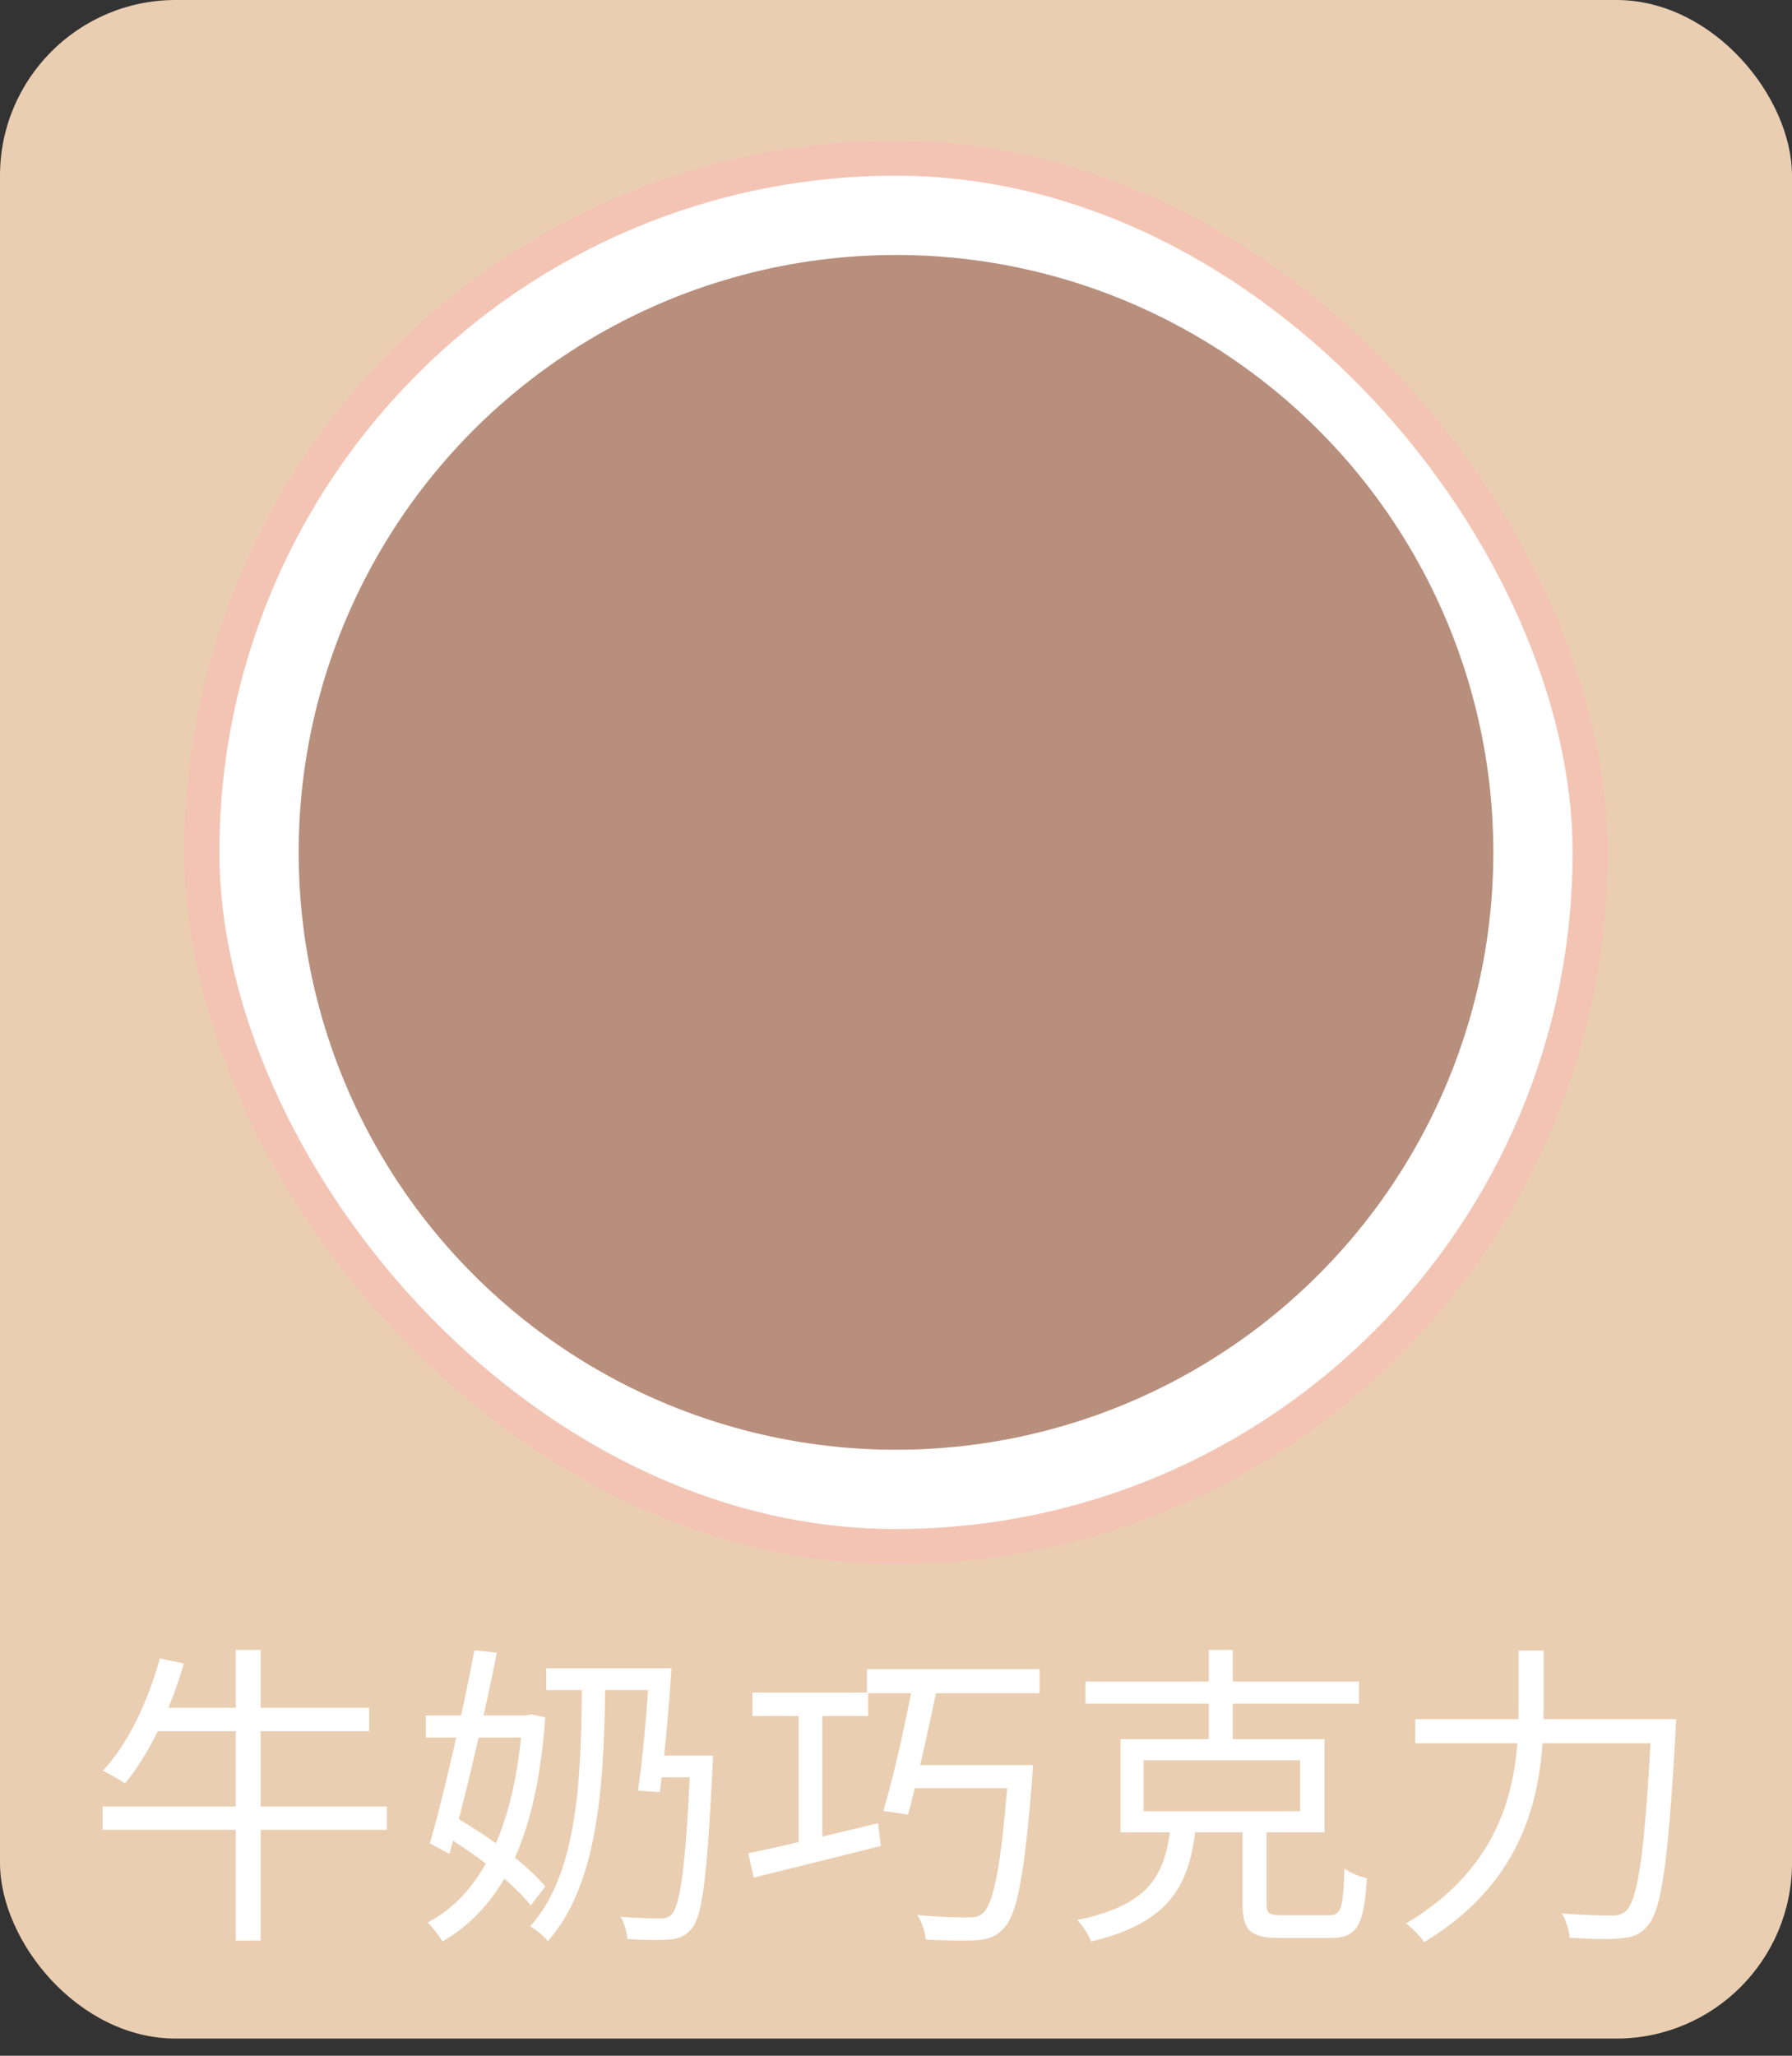 <svg width="102" height="117" viewBox="0 0 102 117" fill="none" xmlns="http://www.w3.org/2000/svg">
<rect x="0" y="0" width="102" height="117" fill="#333333" stroke="none"/>
<rect width="102" height="116.022" rx="10" fill="#EACEB1"/>
<rect x="11.489" y="9" width="79.022" height="79.022" rx="39.511" fill="white"/>
<rect x="11.489" y="9" width="79.022" height="79.022" rx="39.511" stroke="#F3C4B4" stroke-width="2"/>
<circle cx="51" cy="48.511" r="34" fill="#B88F7D"/>
<path d="M9.096 94.388L10.464 94.676C9.708 97.322 8.484 99.842 7.116 101.498C6.828 101.3 6.198 100.94 5.856 100.778C7.278 99.266 8.43 96.836 9.096 94.388ZM8.79 97.196H21.012V98.528H8.394L8.79 97.196ZM5.838 102.812H22.02V104.144H5.838V102.812ZM13.416 93.902H14.838V110.444H13.416V93.902ZM24.234 97.628H30.21V98.888H24.234V97.628ZM27.006 93.92L28.284 94.064C27.564 97.664 26.43 102.524 25.584 105.512L24.468 104.918C25.26 102.164 26.358 97.34 27.006 93.92ZM25.152 104.378L25.908 103.424C27.798 104.486 30.012 106.124 31.038 107.366L30.21 108.446C29.22 107.186 27.042 105.476 25.152 104.378ZM29.742 97.628H29.976L30.228 97.574L31.038 97.736C30.534 104.72 28.554 108.536 25.188 110.498C24.99 110.174 24.63 109.688 24.342 109.418C27.384 107.834 29.31 104.036 29.742 97.898V97.628ZM31.092 94.946H37.32V96.188H31.092V94.946ZM37.212 99.914H39.768V101.156H37.05L37.212 99.914ZM39.3 99.914H40.578C40.578 99.914 40.578 100.364 40.56 100.544C40.254 106.772 39.984 109.058 39.372 109.76C39.012 110.21 38.634 110.336 38.076 110.39C37.554 110.426 36.654 110.426 35.718 110.354C35.682 109.994 35.538 109.436 35.322 109.094C36.276 109.166 37.176 109.184 37.536 109.184C37.86 109.184 38.058 109.148 38.238 108.95C38.724 108.41 39.048 106.16 39.3 100.184V99.914ZM33.126 95.396H34.458C34.386 100.994 34.206 107.078 31.182 110.48C30.966 110.192 30.498 109.814 30.174 109.634C33.018 106.52 33.09 100.634 33.126 95.396ZM36.96 94.946H38.22C38.076 97.214 37.806 100.22 37.554 102.002L36.312 101.912C36.582 100.13 36.852 97.142 36.96 94.946ZM42.828 96.332H49.416V97.664H42.828V96.332ZM49.344 95H59.172V96.368H49.344V95ZM45.456 96.656H46.806V105.494H45.456V96.656ZM42.594 105.476C44.43 105.098 47.256 104.432 49.974 103.766L50.136 105.062C47.562 105.71 44.862 106.376 42.9 106.862L42.594 105.476ZM52.044 95.36H53.484C52.962 97.916 52.224 101.282 51.684 103.28L50.28 103.064C50.874 101.084 51.612 97.79 52.044 95.36ZM51.684 100.454H58.02V101.768H51.324L51.684 100.454ZM57.408 100.454H58.794C58.794 100.454 58.776 100.922 58.758 101.138C58.308 106.79 57.894 109.004 57.102 109.778C56.688 110.228 56.256 110.372 55.572 110.426C54.96 110.462 53.844 110.444 52.692 110.39C52.656 109.976 52.476 109.382 52.206 108.986C53.448 109.112 54.618 109.13 55.104 109.13C55.482 109.13 55.716 109.094 55.932 108.896C56.58 108.338 57.012 106.088 57.408 100.688V100.454ZM65.094 100.184V103.082H74.004V100.184H65.094ZM63.78 98.978H75.39V104.288H63.78V98.978ZM61.782 95.702H77.352V96.962H61.782V95.702ZM68.802 93.902H70.17V99.518H68.802V93.902ZM70.728 103.55H72.096V108.374C72.096 108.914 72.24 109.004 72.996 109.004C73.374 109.004 75.12 109.004 75.606 109.004C76.344 109.004 76.452 108.662 76.524 106.34C76.83 106.592 77.424 106.808 77.802 106.898C77.64 109.616 77.244 110.3 75.714 110.3C75.354 110.3 73.212 110.3 72.87 110.3C71.178 110.3 70.728 109.868 70.728 108.392V103.55ZM66.624 104.018H68.064C67.686 107.312 66.606 109.418 62.106 110.498C61.98 110.138 61.602 109.562 61.314 109.274C65.436 108.428 66.3 106.718 66.624 104.018ZM80.556 97.844H94.524V99.212H80.556V97.844ZM94.002 97.844H95.406C95.406 97.844 95.388 98.348 95.37 98.564C94.956 106.016 94.578 108.698 93.786 109.598C93.354 110.12 92.922 110.264 92.238 110.318C91.608 110.39 90.456 110.354 89.34 110.282C89.322 109.886 89.142 109.292 88.89 108.896C90.114 109.004 91.266 109.022 91.716 109.022C92.112 109.022 92.328 108.968 92.562 108.752C93.246 108.086 93.642 105.278 94.002 98.132V97.844ZM86.442 93.938H87.864V97.07C87.864 101.174 87.36 106.736 81.06 110.534C80.862 110.21 80.358 109.706 80.034 109.472C86.01 105.908 86.442 100.796 86.442 97.07V93.938Z" fill="white"/>
</svg>
